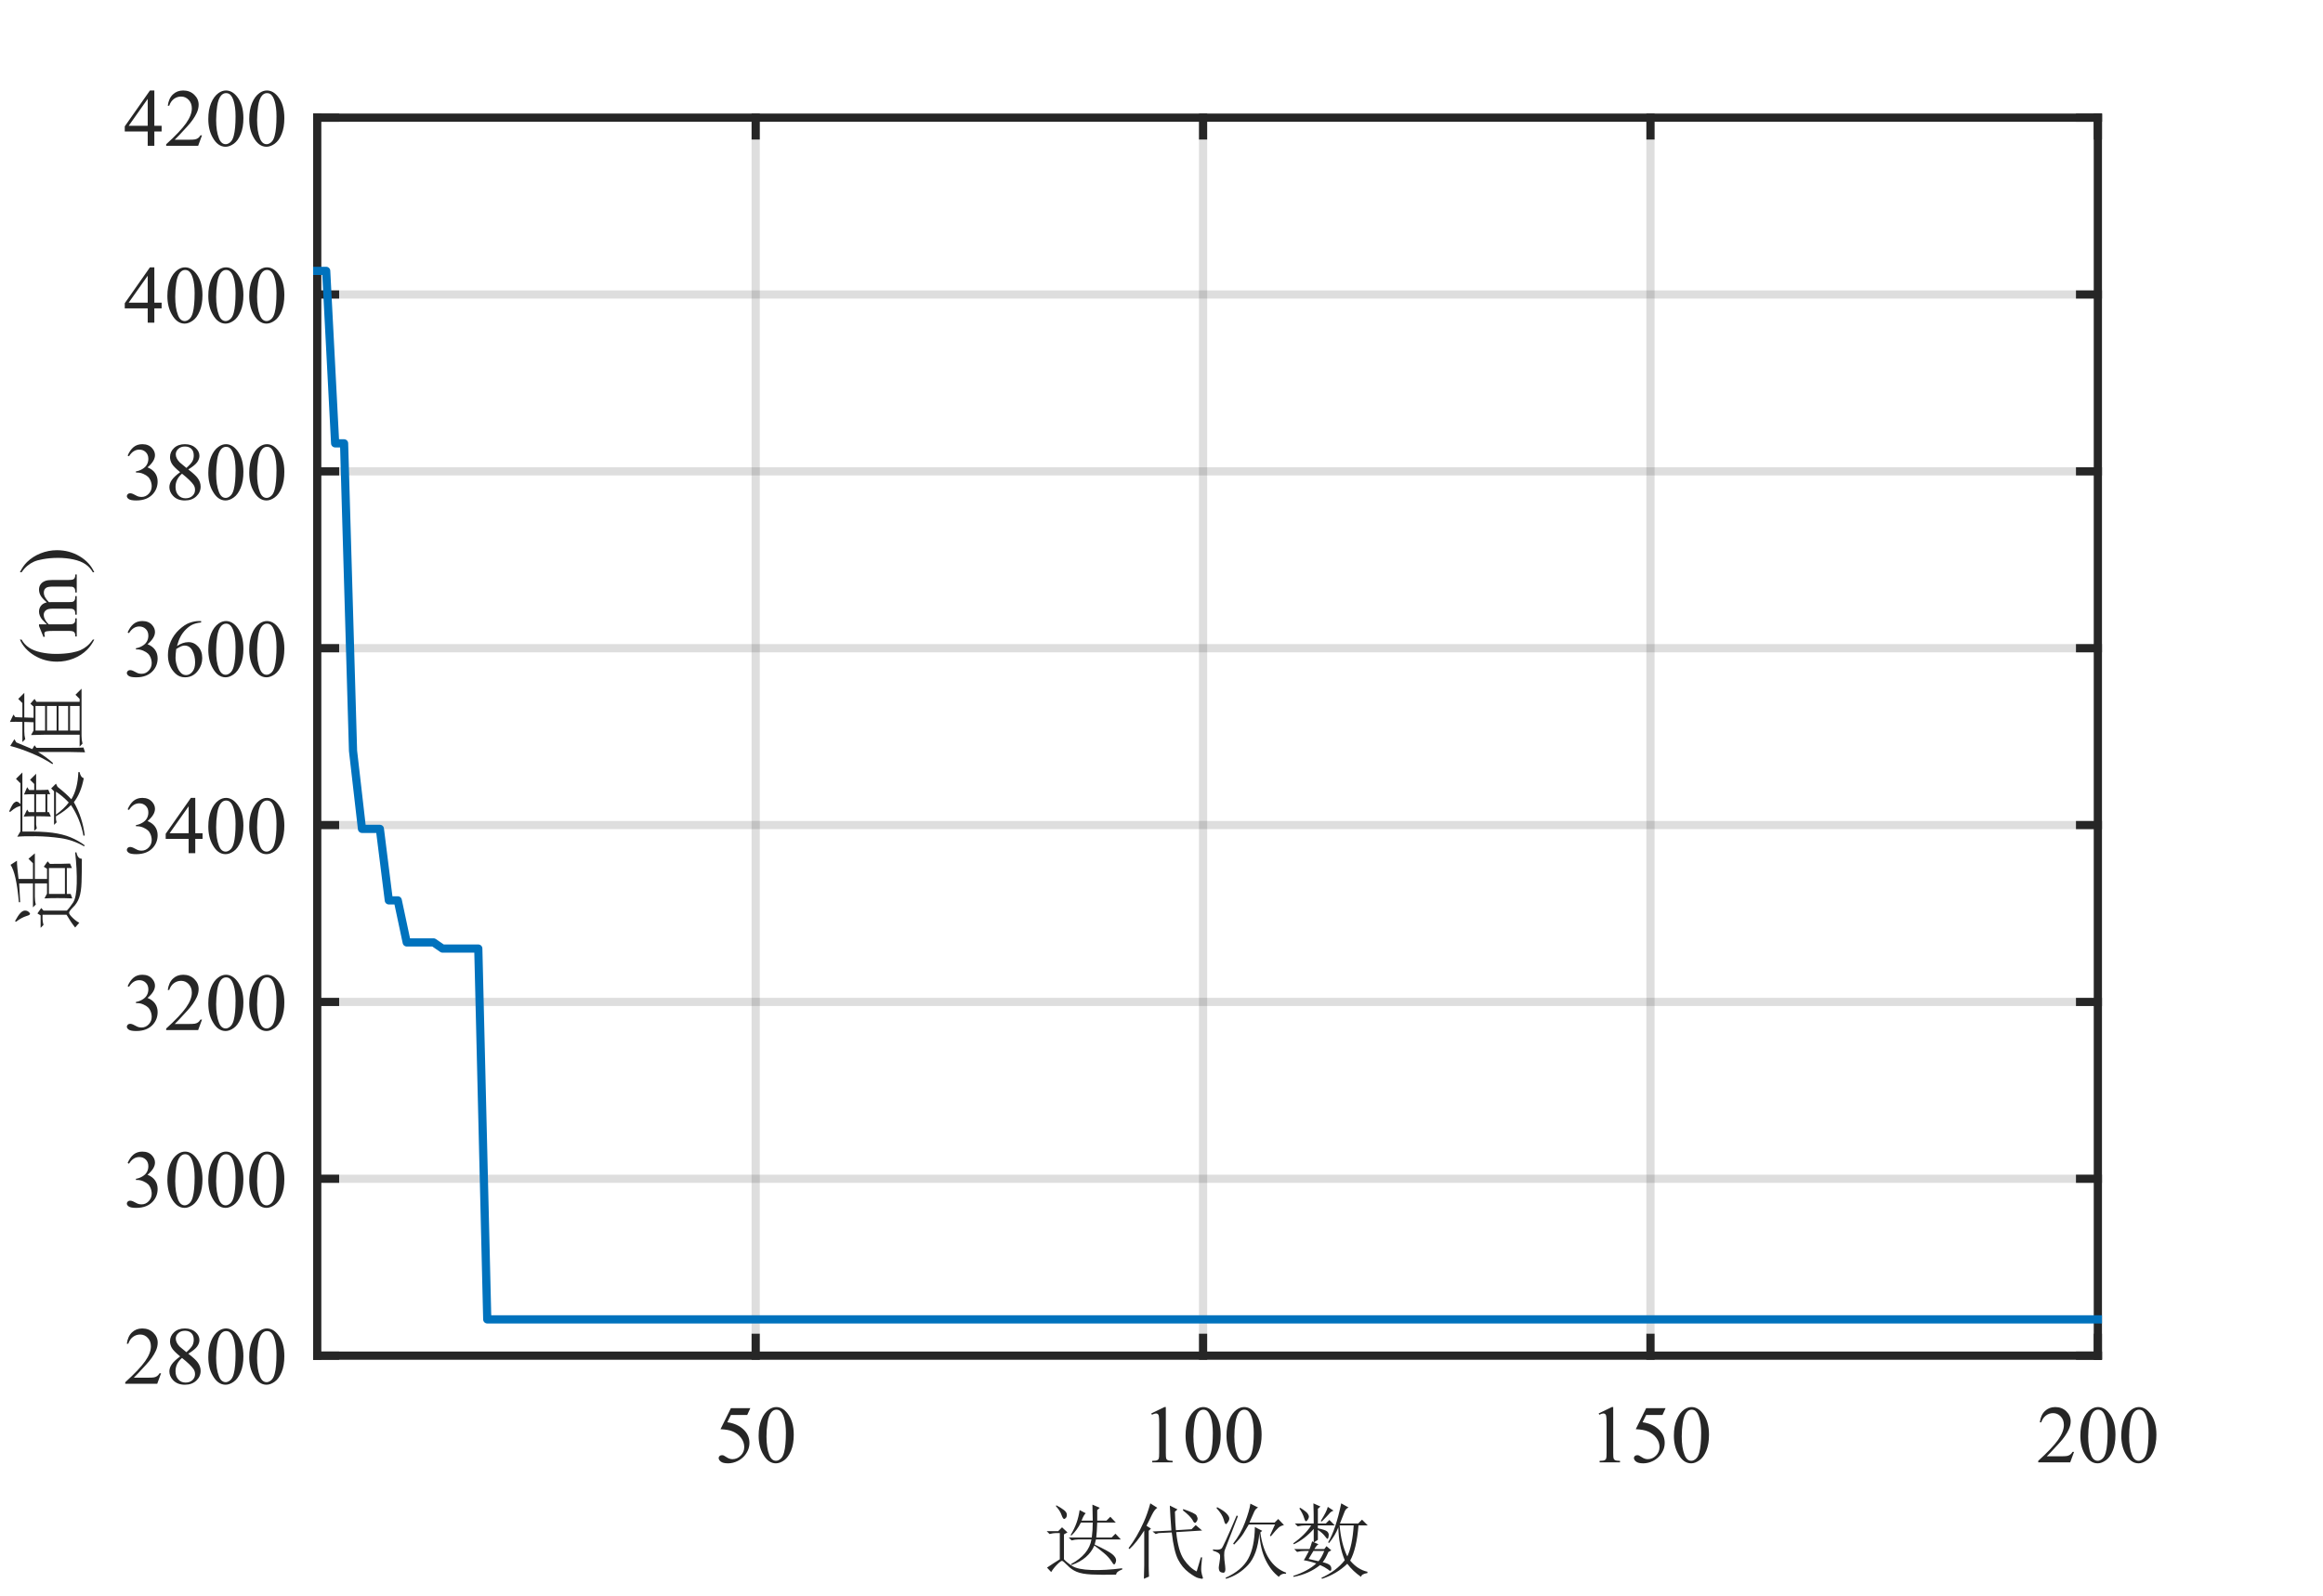 <?xml version="1.0"?>
<!DOCTYPE svg PUBLIC '-//W3C//DTD SVG 1.0//EN'
          'http://www.w3.org/TR/2001/REC-SVG-20010904/DTD/svg10.dtd'>
<svg xmlns:xlink="http://www.w3.org/1999/xlink" style="fill-opacity:1; color-rendering:auto; color-interpolation:auto; text-rendering:auto; stroke:black; stroke-linecap:square; stroke-miterlimit:10; shape-rendering:auto; stroke-opacity:1; fill:black; stroke-dasharray:none; font-weight:normal; stroke-width:1; font-family:'Dialog'; font-style:normal; stroke-linejoin:miter; font-size:12px; stroke-dashoffset:0; image-rendering:auto;" width="454" height="312" xmlns="http://www.w3.org/2000/svg"
><rect width="100%" height="100%" fill="#808080" stroke="none"/><!--Generated by the Batik Graphics2D SVG Generator--><defs id="genericDefs"
  /><g
  ><defs id="defs1"
    ><clipPath clipPathUnits="userSpaceOnUse" id="clipPath1"
      ><path d="M0 0 L454 0 L454 312 L0 312 L0 0 Z"
      /></clipPath
    ></defs
    ><g style="fill:white; stroke:white;"
    ><rect x="0" y="0" width="454" style="clip-path:url(#clipPath1); stroke:none;" height="312"
    /></g
    ><g style="fill:white; text-rendering:optimizeSpeed; color-rendering:optimizeSpeed; image-rendering:optimizeSpeed; shape-rendering:crispEdges; stroke:white; color-interpolation:sRGB;"
    ><rect x="0" width="454" height="312" y="0" style="stroke:none;"
      /><path style="stroke:none;" d="M62 265 L410 265 L410 23 L62 23 Z"
    /></g
    ><g style="stroke-linecap:butt; fill-opacity:0.149; fill:rgb(38,38,38); text-rendering:geometricPrecision; image-rendering:optimizeQuality; color-rendering:optimizeQuality; stroke-linejoin:round; stroke:rgb(38,38,38); color-interpolation:linearRGB; stroke-width:1.6; stroke-opacity:0.149;"
    ><line y2="23" style="fill:none;" x1="147.688" x2="147.688" y1="265"
      /><line y2="23" style="fill:none;" x1="235.126" x2="235.126" y1="265"
      /><line y2="23" style="fill:none;" x1="322.563" x2="322.563" y1="265"
      /><line y2="23" style="fill:none;" x1="410" x2="410" y1="265"
      /><line y2="265" style="fill:none;" x1="410" x2="62" y1="265"
      /><line y2="230.429" style="fill:none;" x1="410" x2="62" y1="230.429"
      /><line y2="195.857" style="fill:none;" x1="410" x2="62" y1="195.857"
      /><line y2="161.286" style="fill:none;" x1="410" x2="62" y1="161.286"
      /><line y2="126.714" style="fill:none;" x1="410" x2="62" y1="126.714"
      /><line y2="92.143" style="fill:none;" x1="410" x2="62" y1="92.143"
      /><line y2="57.571" style="fill:none;" x1="410" x2="62" y1="57.571"
      /><line y2="23" style="fill:none;" x1="410" x2="62" y1="23"
      /><line x1="62" x2="410" y1="265" style="stroke-linecap:square; fill-opacity:1; fill:none; stroke-opacity:1;" y2="265"
      /><line x1="62" x2="410" y1="23" style="stroke-linecap:square; fill-opacity:1; fill:none; stroke-opacity:1;" y2="23"
      /><line x1="147.688" x2="147.688" y1="265" style="stroke-linecap:square; fill-opacity:1; fill:none; stroke-opacity:1;" y2="261.52"
      /><line x1="235.126" x2="235.126" y1="265" style="stroke-linecap:square; fill-opacity:1; fill:none; stroke-opacity:1;" y2="261.52"
      /><line x1="322.563" x2="322.563" y1="265" style="stroke-linecap:square; fill-opacity:1; fill:none; stroke-opacity:1;" y2="261.52"
      /><line x1="410" x2="410" y1="265" style="stroke-linecap:square; fill-opacity:1; fill:none; stroke-opacity:1;" y2="261.52"
      /><line x1="147.688" x2="147.688" y1="23" style="stroke-linecap:square; fill-opacity:1; fill:none; stroke-opacity:1;" y2="26.48"
      /><line x1="235.126" x2="235.126" y1="23" style="stroke-linecap:square; fill-opacity:1; fill:none; stroke-opacity:1;" y2="26.48"
      /><line x1="322.563" x2="322.563" y1="23" style="stroke-linecap:square; fill-opacity:1; fill:none; stroke-opacity:1;" y2="26.48"
      /><line x1="410" x2="410" y1="23" style="stroke-linecap:square; fill-opacity:1; fill:none; stroke-opacity:1;" y2="26.48"
    /></g
    ><g transform="translate(147.688,270.867)" style="font-size:16px; fill:rgb(38,38,38); text-rendering:geometricPrecision; image-rendering:optimizeQuality; color-rendering:optimizeQuality; font-family:'Times New Roman'; stroke:rgb(38,38,38); color-interpolation:linearRGB;"
    ><path style="stroke:none;" d="M-1.047 4.406 L-1.656 5.734 L-4.844 5.734 L-5.547 7.156 Q-3.469 7.453 -2.266 8.688 Q-1.219 9.75 -1.219 11.188 Q-1.219 12.031 -1.562 12.742 Q-1.906 13.453 -2.422 13.953 Q-2.938 14.453 -3.562 14.75 Q-4.469 15.188 -5.406 15.188 Q-6.359 15.188 -6.797 14.859 Q-7.234 14.531 -7.234 14.141 Q-7.234 13.922 -7.055 13.758 Q-6.875 13.594 -6.594 13.594 Q-6.391 13.594 -6.242 13.656 Q-6.094 13.719 -5.719 13.969 Q-5.141 14.375 -4.531 14.375 Q-3.625 14.375 -2.93 13.688 Q-2.234 13 -2.234 12 Q-2.234 11.047 -2.852 10.211 Q-3.469 9.375 -4.562 8.922 Q-5.406 8.578 -6.875 8.516 L-4.844 4.406 L-1.047 4.406 ZM0.578 9.766 Q0.578 7.953 1.125 6.641 Q1.672 5.328 2.578 4.688 Q3.281 4.188 4.031 4.188 Q5.25 4.188 6.219 5.422 Q7.438 6.969 7.438 9.594 Q7.438 11.438 6.906 12.727 Q6.375 14.016 5.547 14.602 Q4.719 15.188 3.953 15.188 Q2.438 15.188 1.438 13.391 Q0.578 11.891 0.578 9.766 ZM2.109 9.953 Q2.109 12.141 2.656 13.531 Q3.094 14.688 3.984 14.688 Q4.406 14.688 4.859 14.312 Q5.312 13.938 5.547 13.047 Q5.906 11.703 5.906 9.25 Q5.906 7.438 5.531 6.234 Q5.25 5.328 4.797 4.953 Q4.484 4.703 4.031 4.703 Q3.5 4.703 3.078 5.172 Q2.516 5.828 2.312 7.219 Q2.109 8.609 2.109 9.953 Z"
    /></g
    ><g transform="translate(235.126,270.867)" style="font-size:16px; fill:rgb(38,38,38); text-rendering:geometricPrecision; image-rendering:optimizeQuality; color-rendering:optimizeQuality; font-family:'Times New Roman'; stroke:rgb(38,38,38); color-interpolation:linearRGB;"
    ><path style="stroke:none;" d="M-10.125 5.438 L-7.547 4.188 L-7.281 4.188 L-7.281 13.125 Q-7.281 14.016 -7.211 14.234 Q-7.141 14.453 -6.906 14.57 Q-6.672 14.688 -5.953 14.703 L-5.953 15 L-9.938 15 L-9.938 14.703 Q-9.188 14.688 -8.969 14.578 Q-8.75 14.469 -8.664 14.273 Q-8.578 14.078 -8.578 13.125 L-8.578 7.406 Q-8.578 6.25 -8.656 5.922 Q-8.703 5.672 -8.852 5.555 Q-9 5.438 -9.203 5.438 Q-9.484 5.438 -10 5.688 L-10.125 5.438 ZM-3.422 9.766 Q-3.422 7.953 -2.875 6.641 Q-2.328 5.328 -1.422 4.688 Q-0.719 4.188 0.031 4.188 Q1.25 4.188 2.219 5.422 Q3.438 6.969 3.438 9.594 Q3.438 11.438 2.906 12.727 Q2.375 14.016 1.547 14.602 Q0.719 15.188 -0.047 15.188 Q-1.562 15.188 -2.562 13.391 Q-3.422 11.891 -3.422 9.766 ZM-1.891 9.953 Q-1.891 12.141 -1.344 13.531 Q-0.906 14.688 -0.016 14.688 Q0.406 14.688 0.859 14.312 Q1.312 13.938 1.547 13.047 Q1.906 11.703 1.906 9.25 Q1.906 7.438 1.531 6.234 Q1.25 5.328 0.797 4.953 Q0.484 4.703 0.031 4.703 Q-0.5 4.703 -0.922 5.172 Q-1.484 5.828 -1.688 7.219 Q-1.891 8.609 -1.891 9.953 ZM4.578 9.766 Q4.578 7.953 5.125 6.641 Q5.672 5.328 6.578 4.688 Q7.281 4.188 8.031 4.188 Q9.25 4.188 10.219 5.422 Q11.438 6.969 11.438 9.594 Q11.438 11.438 10.906 12.727 Q10.375 14.016 9.547 14.602 Q8.719 15.188 7.953 15.188 Q6.438 15.188 5.438 13.391 Q4.578 11.891 4.578 9.766 ZM6.109 9.953 Q6.109 12.141 6.656 13.531 Q7.094 14.688 7.984 14.688 Q8.406 14.688 8.859 14.312 Q9.312 13.938 9.547 13.047 Q9.906 11.703 9.906 9.25 Q9.906 7.438 9.531 6.234 Q9.25 5.328 8.797 4.953 Q8.484 4.703 8.031 4.703 Q7.5 4.703 7.078 5.172 Q6.516 5.828 6.312 7.219 Q6.109 8.609 6.109 9.953 Z"
    /></g
    ><g transform="translate(322.563,270.867)" style="font-size:16px; fill:rgb(38,38,38); text-rendering:geometricPrecision; image-rendering:optimizeQuality; color-rendering:optimizeQuality; font-family:'Times New Roman'; stroke:rgb(38,38,38); color-interpolation:linearRGB;"
    ><path style="stroke:none;" d="M-10.125 5.438 L-7.547 4.188 L-7.281 4.188 L-7.281 13.125 Q-7.281 14.016 -7.211 14.234 Q-7.141 14.453 -6.906 14.57 Q-6.672 14.688 -5.953 14.703 L-5.953 15 L-9.938 15 L-9.938 14.703 Q-9.188 14.688 -8.969 14.578 Q-8.75 14.469 -8.664 14.273 Q-8.578 14.078 -8.578 13.125 L-8.578 7.406 Q-8.578 6.25 -8.656 5.922 Q-8.703 5.672 -8.852 5.555 Q-9 5.438 -9.203 5.438 Q-9.484 5.438 -10 5.688 L-10.125 5.438 ZM2.953 4.406 L2.344 5.734 L-0.844 5.734 L-1.547 7.156 Q0.531 7.453 1.734 8.688 Q2.781 9.75 2.781 11.188 Q2.781 12.031 2.438 12.742 Q2.094 13.453 1.578 13.953 Q1.062 14.453 0.438 14.75 Q-0.469 15.188 -1.406 15.188 Q-2.359 15.188 -2.797 14.859 Q-3.234 14.531 -3.234 14.141 Q-3.234 13.922 -3.055 13.758 Q-2.875 13.594 -2.594 13.594 Q-2.391 13.594 -2.242 13.656 Q-2.094 13.719 -1.719 13.969 Q-1.141 14.375 -0.531 14.375 Q0.375 14.375 1.07 13.688 Q1.766 13 1.766 12 Q1.766 11.047 1.148 10.211 Q0.531 9.375 -0.562 8.922 Q-1.406 8.578 -2.875 8.516 L-0.844 4.406 L2.953 4.406 ZM4.578 9.766 Q4.578 7.953 5.125 6.641 Q5.672 5.328 6.578 4.688 Q7.281 4.188 8.031 4.188 Q9.25 4.188 10.219 5.422 Q11.438 6.969 11.438 9.594 Q11.438 11.438 10.906 12.727 Q10.375 14.016 9.547 14.602 Q8.719 15.188 7.953 15.188 Q6.438 15.188 5.438 13.391 Q4.578 11.891 4.578 9.766 ZM6.109 9.953 Q6.109 12.141 6.656 13.531 Q7.094 14.688 7.984 14.688 Q8.406 14.688 8.859 14.312 Q9.312 13.938 9.547 13.047 Q9.906 11.703 9.906 9.25 Q9.906 7.438 9.531 6.234 Q9.25 5.328 8.797 4.953 Q8.484 4.703 8.031 4.703 Q7.5 4.703 7.078 5.172 Q6.516 5.828 6.312 7.219 Q6.109 8.609 6.109 9.953 Z"
    /></g
    ><g transform="translate(410,270.867)" style="font-size:16px; fill:rgb(38,38,38); text-rendering:geometricPrecision; image-rendering:optimizeQuality; color-rendering:optimizeQuality; font-family:'Times New Roman'; stroke:rgb(38,38,38); color-interpolation:linearRGB;"
    ><path style="stroke:none;" d="M-4.656 12.953 L-5.406 15 L-11.656 15 L-11.656 14.703 Q-8.891 12.188 -7.766 10.594 Q-6.641 9 -6.641 7.688 Q-6.641 6.672 -7.258 6.023 Q-7.875 5.375 -8.734 5.375 Q-9.516 5.375 -10.141 5.836 Q-10.766 6.297 -11.062 7.172 L-11.344 7.172 Q-11.156 5.734 -10.344 4.961 Q-9.531 4.188 -8.328 4.188 Q-7.031 4.188 -6.172 5.016 Q-5.312 5.844 -5.312 6.969 Q-5.312 7.766 -5.688 8.578 Q-6.266 9.844 -7.562 11.25 Q-9.5 13.375 -9.984 13.812 L-7.219 13.812 Q-6.375 13.812 -6.039 13.75 Q-5.703 13.688 -5.43 13.5 Q-5.156 13.312 -4.953 12.953 L-4.656 12.953 ZM-3.422 9.766 Q-3.422 7.953 -2.875 6.641 Q-2.328 5.328 -1.422 4.688 Q-0.719 4.188 0.031 4.188 Q1.25 4.188 2.219 5.422 Q3.438 6.969 3.438 9.594 Q3.438 11.438 2.906 12.727 Q2.375 14.016 1.547 14.602 Q0.719 15.188 -0.047 15.188 Q-1.562 15.188 -2.562 13.391 Q-3.422 11.891 -3.422 9.766 ZM-1.891 9.953 Q-1.891 12.141 -1.344 13.531 Q-0.906 14.688 -0.016 14.688 Q0.406 14.688 0.859 14.312 Q1.312 13.938 1.547 13.047 Q1.906 11.703 1.906 9.25 Q1.906 7.438 1.531 6.234 Q1.25 5.328 0.797 4.953 Q0.484 4.703 0.031 4.703 Q-0.5 4.703 -0.922 5.172 Q-1.484 5.828 -1.688 7.219 Q-1.891 8.609 -1.891 9.953 ZM4.578 9.766 Q4.578 7.953 5.125 6.641 Q5.672 5.328 6.578 4.688 Q7.281 4.188 8.031 4.188 Q9.25 4.188 10.219 5.422 Q11.438 6.969 11.438 9.594 Q11.438 11.438 10.906 12.727 Q10.375 14.016 9.547 14.602 Q8.719 15.188 7.953 15.188 Q6.438 15.188 5.438 13.391 Q4.578 11.891 4.578 9.766 ZM6.109 9.953 Q6.109 12.141 6.656 13.531 Q7.094 14.688 7.984 14.688 Q8.406 14.688 8.859 14.312 Q9.312 13.938 9.547 13.047 Q9.906 11.703 9.906 9.25 Q9.906 7.438 9.531 6.234 Q9.25 5.328 8.797 4.953 Q8.484 4.703 8.031 4.703 Q7.5 4.703 7.078 5.172 Q6.516 5.828 6.312 7.219 Q6.109 8.609 6.109 9.953 Z"
    /></g
    ><g transform="translate(204,307)" style="font-size:16px; fill:rgb(38,38,38); text-rendering:geometricPrecision; image-rendering:optimizeQuality; color-rendering:optimizeQuality; font-family:'宋体'; stroke:rgb(38,38,38); color-interpolation:linearRGB;"
    ><path style="stroke:none;" d="M10.188 -6.062 L9.938 -5.062 Q12.625 -3.812 13.375 -3.188 Q14.125 -2.562 14.125 -2 Q14.125 -1.75 14 -1.469 Q13.875 -1.188 13.75 -1.188 Q13.562 -1.188 13.25 -1.75 Q12.688 -2.625 11.75 -3.406 Q10.812 -4.188 9.875 -4.875 Q8.75 -2.25 5.438 -1.062 L5.312 -1.25 Q8.812 -3.125 9.312 -6.062 L6.688 -6.062 Q6.125 -6.062 5.438 -5.875 L4.875 -6.438 L9.375 -6.438 Q9.562 -7.875 9.562 -9.375 L7.25 -9.375 Q6.5 -7.875 5.375 -6.812 L5.25 -6.938 Q6 -8.188 6.406 -9.344 Q6.812 -10.5 7 -11.812 L8.188 -11.188 Q7.812 -10.875 7.375 -9.75 L9.562 -9.75 Q9.562 -11 9.5 -12.875 L10.938 -12.25 L10.438 -11.812 L10.438 -9.75 L12.25 -9.75 L13 -10.5 L14.062 -9.375 L10.438 -9.375 Q10.375 -7.562 10.25 -6.438 L13.25 -6.438 L14 -7.188 L15.062 -6.062 L10.188 -6.062 ZM3.938 -2.188 Q4.5 -1.562 5.562 -0.875 Q6.625 -0.188 9.312 -0.094 Q12 0 15.312 -0.438 L15.312 -0.188 Q14.188 0.188 14.125 0.812 Q11.188 0.875 9.312 0.781 Q7.438 0.688 6.406 0.25 Q5.375 -0.188 4.625 -1 Q3.812 -1.812 3.594 -1.875 Q3.375 -1.938 2.625 -1.188 Q1.875 -0.438 1.438 0.312 L0.625 -0.562 Q1.812 -1.375 3.125 -2.188 L3.125 -7.312 L2.312 -7.312 Q1.812 -7.312 1.125 -7.125 L0.562 -7.688 L2.812 -7.688 L3.562 -8.438 L4.625 -7.438 L3.938 -7.062 L3.938 -2.188 ZM2.375 -12.562 L2.438 -12.75 Q3.375 -12.25 3.938 -11.812 Q4.5 -11.375 4.5 -10.906 Q4.5 -10.438 4.281 -10.25 Q4.062 -10.062 4 -10.062 Q3.75 -10.062 3.5 -10.75 Q3.188 -11.688 2.375 -12.562 ZM29.875 0.188 L30.688 -2.562 L30.938 -2.562 Q30.688 -0.438 30.781 0.188 Q30.875 0.812 31.062 1.312 Q31.188 1.625 30.875 1.625 Q30.75 1.625 30.156 1.469 Q29.562 1.312 28.312 0.375 Q27.062 -0.562 26.25 -2.125 Q25.438 -3.688 25 -7.438 L22.438 -7.312 L21.875 -7.125 L21.25 -7.625 L24.938 -7.812 Q24.812 -9.375 24.75 -10.438 Q24.688 -11.5 24.625 -12.688 L26.125 -11.938 L25.625 -11.5 Q25.688 -9.062 25.812 -7.875 L28.875 -8.062 L29.688 -8.875 L30.938 -7.812 L25.875 -7.5 Q26.25 -3.812 27.375 -2.156 Q28.5 -0.5 29.875 0.188 ZM27.188 -11.75 L27.25 -12 Q29.625 -11.188 29.844 -10.75 Q30.062 -10.312 30.062 -10.125 Q30.062 -9.875 29.875 -9.594 Q29.688 -9.312 29.562 -9.312 Q29.312 -9.312 29.062 -9.875 Q28.562 -10.688 27.188 -11.75 ZM20.5 -7.75 L20.5 -1 Q20.5 0 20.562 1.188 L19.562 1.625 Q19.625 0.062 19.625 -0.938 L19.625 -7.812 Q18.125 -5.438 16.75 -4.188 L16.562 -4.375 Q17.375 -5.438 18.094 -6.656 Q18.812 -7.875 19.531 -9.469 Q20.25 -11.062 20.812 -13.125 L22.188 -12.25 Q21.688 -12 21.125 -10.875 Q20.562 -9.688 20.062 -8.75 L20.938 -8.188 L20.5 -7.75 ZM44.188 -6.812 L45.188 -9 L40.062 -9 Q39.562 -8.125 39 -7.219 Q38.438 -6.312 37.188 -5.062 L37 -5.25 Q38.438 -7.062 39.312 -9.375 Q40.188 -11.688 40.375 -13.062 L41.875 -12.312 Q41.375 -12.062 41.125 -11.5 Q40.875 -10.938 40.188 -9.375 L45.125 -9.375 L45.812 -10.062 L46.938 -8.875 Q46.312 -8.75 45.875 -8.375 Q45.438 -8 44.375 -6.688 L44.188 -6.812 ZM42.125 -7.25 Q41.75 -3.062 39.938 -1.094 Q38.125 0.875 35.625 1.625 L35.5 1.438 Q38.688 0 39.938 -2.281 Q41.188 -4.562 41.25 -8.5 L42.688 -7.75 L42.312 -7.438 Q42.75 -4.25 44.031 -2.281 Q45.312 -0.312 47.375 0.438 L47.312 0.625 Q46.375 0.562 45.938 1.25 Q44.375 0.062 43.344 -2.062 Q42.312 -4.188 42.125 -7.25 ZM33.875 -12.375 Q35.188 -11.688 35.719 -11.125 Q36.25 -10.562 36.25 -10.188 Q36.25 -9.812 35.969 -9.438 Q35.688 -9.062 35.625 -9.062 Q35.375 -9.062 35.188 -9.875 Q34.875 -11 33.75 -12.188 L33.875 -12.375 ZM33.062 -4.125 Q33.5 -4.062 33.875 -4.062 Q34.438 -4.062 34.75 -4.312 Q35.062 -4.562 37.688 -10.75 L37.938 -10.625 Q35.5 -4.25 35.375 -4 Q35.25 -3.75 35.25 -2.969 Q35.25 -2.188 35.438 -0.875 Q35.625 0.5 35.031 0.438 Q34.438 0.375 34.312 0.062 Q34.188 -0.25 34.188 -0.5 Q34.188 -0.75 34.312 -1.438 Q34.5 -2.438 34.438 -2.969 Q34.375 -3.5 33.062 -3.875 L33.062 -4.125 ZM52.688 -3.812 Q52.188 -3 51.75 -2.25 Q52.562 -2.062 53.688 -1.812 Q54.25 -2.438 54.812 -3.812 L52.688 -3.812 ZM50.125 -12.25 Q51.312 -11.5 51.562 -11.125 Q51.812 -10.75 51.812 -10.562 Q51.812 -10.25 51.594 -9.938 Q51.375 -9.625 51.25 -9.625 Q51.062 -9.625 50.875 -10.25 Q50.625 -11.125 49.938 -12.125 L50.125 -12.25 ZM55.5 -12.438 L56.625 -11.688 Q56.125 -11.562 55.75 -11.062 Q55.312 -10.562 54.312 -9.562 L54.125 -9.688 Q55.312 -11.562 55.5 -12.438 ZM52.688 -13.125 L54.062 -12.5 L53.562 -12.062 L53.562 -9.188 L55.125 -9.188 L55.812 -9.875 L56.875 -8.812 L53.562 -8.812 L53.562 -8.25 Q55 -7.938 55.344 -7.656 Q55.688 -7.375 55.688 -6.938 Q55.688 -6.75 55.625 -6.469 Q55.562 -6.188 55.438 -6.188 Q55.312 -6.188 55 -6.625 Q54.5 -7.312 53.562 -7.938 L53.562 -6 L52.812 -5.5 L53.688 -5.125 Q53.375 -5 52.875 -4.188 L54.812 -4.188 L55.25 -4.75 L56.188 -3.938 L55.625 -3.625 Q55 -2.188 54.5 -1.625 Q55.5 -1.375 55.844 -1.094 Q56.188 -0.812 56.188 -0.375 Q56.188 0.062 56 0.062 Q55.812 0.062 55.562 -0.188 Q54.875 -0.688 54 -1.062 Q51.812 0.688 48.812 1.25 L48.75 1.062 Q51.625 0.125 53.25 -1.375 Q52 -1.812 50.812 -2 Q51.062 -2.375 51.812 -3.812 L51 -3.812 Q50.188 -3.812 49.5 -3.625 L48.938 -4.188 L51.938 -4.188 Q52.188 -4.812 52.438 -5.688 L52.75 -5.562 L52.75 -8.125 Q51.062 -6.188 48.875 -5.125 L48.75 -5.312 Q51.062 -6.938 52.25 -8.812 L51.125 -8.812 Q50.312 -8.812 49.625 -8.625 L49.062 -9.188 L52.75 -9.188 Q52.75 -11.438 52.688 -13.125 ZM57.812 -8.812 Q58.125 -5.188 59.312 -2.75 Q60.312 -4.875 60.562 -8.812 L57.812 -8.812 ZM58.125 -13.125 L59.562 -12.312 Q59.062 -12.125 58.812 -11.562 Q58.562 -11 57.875 -9.188 L61.438 -9.188 L62.188 -9.938 L63.312 -8.812 L61.5 -8.812 Q61.125 -4.188 59.875 -1.938 Q61.312 -0.188 63.25 0.25 L63.25 0.5 Q62.062 0.688 62 1.25 Q60.375 0.125 59.312 -1.312 Q57.25 0.688 54.375 1.625 L54.25 1.438 Q57.125 0.125 58.812 -2 Q57.625 -4.938 57.562 -8.438 Q56.938 -6.812 55.75 -5.375 L55.562 -5.5 Q57.062 -8 58.125 -13.125 Z"
    /></g
    ><g style="fill:rgb(38,38,38); text-rendering:geometricPrecision; image-rendering:optimizeQuality; color-rendering:optimizeQuality; stroke-linejoin:round; stroke:rgb(38,38,38); color-interpolation:linearRGB; stroke-width:1.6;"
    ><line y2="23" style="fill:none;" x1="62" x2="62" y1="265"
      /><line y2="23" style="fill:none;" x1="410" x2="410" y1="265"
      /><line y2="265" style="fill:none;" x1="62" x2="65.48" y1="265"
      /><line y2="230.429" style="fill:none;" x1="62" x2="65.48" y1="230.429"
      /><line y2="195.857" style="fill:none;" x1="62" x2="65.48" y1="195.857"
      /><line y2="161.286" style="fill:none;" x1="62" x2="65.48" y1="161.286"
      /><line y2="126.714" style="fill:none;" x1="62" x2="65.48" y1="126.714"
      /><line y2="92.143" style="fill:none;" x1="62" x2="65.48" y1="92.143"
      /><line y2="57.571" style="fill:none;" x1="62" x2="65.48" y1="57.571"
      /><line y2="23" style="fill:none;" x1="62" x2="65.48" y1="23"
      /><line y2="265" style="fill:none;" x1="410" x2="406.52" y1="265"
      /><line y2="230.429" style="fill:none;" x1="410" x2="406.52" y1="230.429"
      /><line y2="195.857" style="fill:none;" x1="410" x2="406.52" y1="195.857"
      /><line y2="161.286" style="fill:none;" x1="410" x2="406.52" y1="161.286"
      /><line y2="126.714" style="fill:none;" x1="410" x2="406.52" y1="126.714"
      /><line y2="92.143" style="fill:none;" x1="410" x2="406.52" y1="92.143"
      /><line y2="57.571" style="fill:none;" x1="410" x2="406.52" y1="57.571"
      /><line y2="23" style="fill:none;" x1="410" x2="406.52" y1="23"
    /></g
    ><g transform="translate(56.133,265)" style="font-size:16px; fill:rgb(38,38,38); text-rendering:geometricPrecision; image-rendering:optimizeQuality; color-rendering:optimizeQuality; font-family:'Times New Roman'; stroke:rgb(38,38,38); color-interpolation:linearRGB;"
    ><path style="stroke:none;" d="M-24.656 3.453 L-25.406 5.5 L-31.656 5.5 L-31.656 5.203 Q-28.891 2.688 -27.766 1.094 Q-26.641 -0.5 -26.641 -1.812 Q-26.641 -2.828 -27.258 -3.477 Q-27.875 -4.125 -28.734 -4.125 Q-29.516 -4.125 -30.141 -3.664 Q-30.766 -3.203 -31.062 -2.328 L-31.344 -2.328 Q-31.156 -3.766 -30.344 -4.539 Q-29.531 -5.312 -28.328 -5.312 Q-27.031 -5.312 -26.172 -4.484 Q-25.312 -3.656 -25.312 -2.531 Q-25.312 -1.734 -25.688 -0.922 Q-26.266 0.344 -27.562 1.75 Q-29.5 3.875 -29.984 4.312 L-27.219 4.312 Q-26.375 4.312 -26.039 4.25 Q-25.703 4.188 -25.43 4 Q-25.156 3.812 -24.953 3.453 L-24.656 3.453 ZM-20.922 0.156 Q-22.188 -0.875 -22.547 -1.5 Q-22.906 -2.125 -22.906 -2.797 Q-22.906 -3.828 -22.109 -4.57 Q-21.312 -5.312 -20 -5.312 Q-18.719 -5.312 -17.938 -4.617 Q-17.156 -3.922 -17.156 -3.031 Q-17.156 -2.438 -17.578 -1.82 Q-18 -1.203 -19.328 -0.375 Q-17.953 0.688 -17.516 1.297 Q-16.922 2.094 -16.922 2.984 Q-16.922 4.094 -17.773 4.891 Q-18.625 5.688 -20 5.688 Q-21.516 5.688 -22.359 4.734 Q-23.031 3.984 -23.031 3.078 Q-23.031 2.375 -22.555 1.688 Q-22.078 1 -20.922 0.156 ZM-19.703 -0.672 Q-18.766 -1.516 -18.516 -2.008 Q-18.266 -2.5 -18.266 -3.109 Q-18.266 -3.938 -18.727 -4.398 Q-19.188 -4.859 -19.984 -4.859 Q-20.781 -4.859 -21.281 -4.398 Q-21.781 -3.938 -21.781 -3.328 Q-21.781 -2.922 -21.57 -2.516 Q-21.359 -2.109 -20.984 -1.734 L-19.703 -0.672 ZM-20.562 0.453 Q-21.203 1 -21.516 1.648 Q-21.828 2.297 -21.828 3.047 Q-21.828 4.047 -21.281 4.656 Q-20.734 5.266 -19.875 5.266 Q-19.031 5.266 -18.523 4.789 Q-18.016 4.312 -18.016 3.625 Q-18.016 3.062 -18.312 2.625 Q-18.875 1.797 -20.562 0.453 ZM-15.422 0.266 Q-15.422 -1.547 -14.875 -2.859 Q-14.328 -4.172 -13.422 -4.812 Q-12.719 -5.312 -11.969 -5.312 Q-10.75 -5.312 -9.781 -4.078 Q-8.562 -2.531 -8.562 0.094 Q-8.562 1.938 -9.094 3.227 Q-9.625 4.516 -10.453 5.102 Q-11.281 5.688 -12.047 5.688 Q-13.562 5.688 -14.562 3.891 Q-15.422 2.391 -15.422 0.266 ZM-13.891 0.453 Q-13.891 2.641 -13.344 4.031 Q-12.906 5.188 -12.016 5.188 Q-11.594 5.188 -11.141 4.812 Q-10.688 4.438 -10.453 3.547 Q-10.094 2.203 -10.094 -0.25 Q-10.094 -2.062 -10.469 -3.266 Q-10.75 -4.172 -11.203 -4.547 Q-11.516 -4.797 -11.969 -4.797 Q-12.5 -4.797 -12.922 -4.328 Q-13.484 -3.672 -13.688 -2.281 Q-13.891 -0.891 -13.891 0.453 ZM-7.422 0.266 Q-7.422 -1.547 -6.875 -2.859 Q-6.328 -4.172 -5.422 -4.812 Q-4.719 -5.312 -3.969 -5.312 Q-2.75 -5.312 -1.781 -4.078 Q-0.562 -2.531 -0.562 0.094 Q-0.562 1.938 -1.094 3.227 Q-1.625 4.516 -2.453 5.102 Q-3.281 5.688 -4.047 5.688 Q-5.562 5.688 -6.562 3.891 Q-7.422 2.391 -7.422 0.266 ZM-5.891 0.453 Q-5.891 2.641 -5.344 4.031 Q-4.906 5.188 -4.016 5.188 Q-3.594 5.188 -3.141 4.812 Q-2.688 4.438 -2.453 3.547 Q-2.094 2.203 -2.094 -0.25 Q-2.094 -2.062 -2.469 -3.266 Q-2.75 -4.172 -3.203 -4.547 Q-3.516 -4.797 -3.969 -4.797 Q-4.5 -4.797 -4.922 -4.328 Q-5.484 -3.672 -5.688 -2.281 Q-5.891 -0.891 -5.891 0.453 Z"
    /></g
    ><g transform="translate(56.133,230.429)" style="font-size:16px; fill:rgb(38,38,38); text-rendering:geometricPrecision; image-rendering:optimizeQuality; color-rendering:optimizeQuality; font-family:'Times New Roman'; stroke:rgb(38,38,38); color-interpolation:linearRGB;"
    ><path style="stroke:none;" d="M-31.188 -3.078 Q-30.734 -4.156 -30.039 -4.734 Q-29.344 -5.312 -28.312 -5.312 Q-27.047 -5.312 -26.359 -4.484 Q-25.844 -3.875 -25.844 -3.172 Q-25.844 -2.016 -27.297 -0.781 Q-26.328 -0.391 -25.828 0.32 Q-25.328 1.031 -25.328 1.984 Q-25.328 3.359 -26.203 4.375 Q-27.344 5.688 -29.5 5.688 Q-30.578 5.688 -30.961 5.422 Q-31.344 5.156 -31.344 4.844 Q-31.344 4.625 -31.164 4.453 Q-30.984 4.281 -30.719 4.281 Q-30.531 4.281 -30.328 4.344 Q-30.188 4.375 -29.719 4.625 Q-29.25 4.875 -29.078 4.922 Q-28.781 5 -28.453 5 Q-27.656 5 -27.07 4.383 Q-26.484 3.766 -26.484 2.922 Q-26.484 2.312 -26.75 1.719 Q-26.953 1.281 -27.203 1.062 Q-27.531 0.75 -28.117 0.492 Q-28.703 0.234 -29.312 0.234 L-29.562 0.234 L-29.562 0 Q-28.953 -0.078 -28.328 -0.445 Q-27.703 -0.812 -27.422 -1.328 Q-27.141 -1.844 -27.141 -2.453 Q-27.141 -3.266 -27.648 -3.758 Q-28.156 -4.25 -28.906 -4.25 Q-30.109 -4.25 -30.922 -2.953 L-31.188 -3.078 ZM-23.422 0.266 Q-23.422 -1.547 -22.875 -2.859 Q-22.328 -4.172 -21.422 -4.812 Q-20.719 -5.312 -19.969 -5.312 Q-18.75 -5.312 -17.781 -4.078 Q-16.562 -2.531 -16.562 0.094 Q-16.562 1.938 -17.094 3.227 Q-17.625 4.516 -18.453 5.102 Q-19.281 5.688 -20.047 5.688 Q-21.562 5.688 -22.562 3.891 Q-23.422 2.391 -23.422 0.266 ZM-21.891 0.453 Q-21.891 2.641 -21.344 4.031 Q-20.906 5.188 -20.016 5.188 Q-19.594 5.188 -19.141 4.812 Q-18.688 4.438 -18.453 3.547 Q-18.094 2.203 -18.094 -0.25 Q-18.094 -2.062 -18.469 -3.266 Q-18.75 -4.172 -19.203 -4.547 Q-19.516 -4.797 -19.969 -4.797 Q-20.5 -4.797 -20.922 -4.328 Q-21.484 -3.672 -21.688 -2.281 Q-21.891 -0.891 -21.891 0.453 ZM-15.422 0.266 Q-15.422 -1.547 -14.875 -2.859 Q-14.328 -4.172 -13.422 -4.812 Q-12.719 -5.312 -11.969 -5.312 Q-10.75 -5.312 -9.781 -4.078 Q-8.562 -2.531 -8.562 0.094 Q-8.562 1.938 -9.094 3.227 Q-9.625 4.516 -10.453 5.102 Q-11.281 5.688 -12.047 5.688 Q-13.562 5.688 -14.562 3.891 Q-15.422 2.391 -15.422 0.266 ZM-13.891 0.453 Q-13.891 2.641 -13.344 4.031 Q-12.906 5.188 -12.016 5.188 Q-11.594 5.188 -11.141 4.812 Q-10.688 4.438 -10.453 3.547 Q-10.094 2.203 -10.094 -0.25 Q-10.094 -2.062 -10.469 -3.266 Q-10.75 -4.172 -11.203 -4.547 Q-11.516 -4.797 -11.969 -4.797 Q-12.5 -4.797 -12.922 -4.328 Q-13.484 -3.672 -13.688 -2.281 Q-13.891 -0.891 -13.891 0.453 ZM-7.422 0.266 Q-7.422 -1.547 -6.875 -2.859 Q-6.328 -4.172 -5.422 -4.812 Q-4.719 -5.312 -3.969 -5.312 Q-2.75 -5.312 -1.781 -4.078 Q-0.562 -2.531 -0.562 0.094 Q-0.562 1.938 -1.094 3.227 Q-1.625 4.516 -2.453 5.102 Q-3.281 5.688 -4.047 5.688 Q-5.562 5.688 -6.562 3.891 Q-7.422 2.391 -7.422 0.266 ZM-5.891 0.453 Q-5.891 2.641 -5.344 4.031 Q-4.906 5.188 -4.016 5.188 Q-3.594 5.188 -3.141 4.812 Q-2.688 4.438 -2.453 3.547 Q-2.094 2.203 -2.094 -0.25 Q-2.094 -2.062 -2.469 -3.266 Q-2.75 -4.172 -3.203 -4.547 Q-3.516 -4.797 -3.969 -4.797 Q-4.5 -4.797 -4.922 -4.328 Q-5.484 -3.672 -5.688 -2.281 Q-5.891 -0.891 -5.891 0.453 Z"
    /></g
    ><g transform="translate(56.133,195.857)" style="font-size:16px; fill:rgb(38,38,38); text-rendering:geometricPrecision; image-rendering:optimizeQuality; color-rendering:optimizeQuality; font-family:'Times New Roman'; stroke:rgb(38,38,38); color-interpolation:linearRGB;"
    ><path style="stroke:none;" d="M-31.188 -3.078 Q-30.734 -4.156 -30.039 -4.734 Q-29.344 -5.312 -28.312 -5.312 Q-27.047 -5.312 -26.359 -4.484 Q-25.844 -3.875 -25.844 -3.172 Q-25.844 -2.016 -27.297 -0.781 Q-26.328 -0.391 -25.828 0.32 Q-25.328 1.031 -25.328 1.984 Q-25.328 3.359 -26.203 4.375 Q-27.344 5.688 -29.5 5.688 Q-30.578 5.688 -30.961 5.422 Q-31.344 5.156 -31.344 4.844 Q-31.344 4.625 -31.164 4.453 Q-30.984 4.281 -30.719 4.281 Q-30.531 4.281 -30.328 4.344 Q-30.188 4.375 -29.719 4.625 Q-29.25 4.875 -29.078 4.922 Q-28.781 5 -28.453 5 Q-27.656 5 -27.07 4.383 Q-26.484 3.766 -26.484 2.922 Q-26.484 2.312 -26.75 1.719 Q-26.953 1.281 -27.203 1.062 Q-27.531 0.75 -28.117 0.492 Q-28.703 0.234 -29.312 0.234 L-29.562 0.234 L-29.562 0 Q-28.953 -0.078 -28.328 -0.445 Q-27.703 -0.812 -27.422 -1.328 Q-27.141 -1.844 -27.141 -2.453 Q-27.141 -3.266 -27.648 -3.758 Q-28.156 -4.25 -28.906 -4.25 Q-30.109 -4.25 -30.922 -2.953 L-31.188 -3.078 ZM-16.656 3.453 L-17.406 5.5 L-23.656 5.5 L-23.656 5.203 Q-20.891 2.688 -19.766 1.094 Q-18.641 -0.5 -18.641 -1.812 Q-18.641 -2.828 -19.258 -3.477 Q-19.875 -4.125 -20.734 -4.125 Q-21.516 -4.125 -22.141 -3.664 Q-22.766 -3.203 -23.062 -2.328 L-23.344 -2.328 Q-23.156 -3.766 -22.344 -4.539 Q-21.531 -5.312 -20.328 -5.312 Q-19.031 -5.312 -18.172 -4.484 Q-17.312 -3.656 -17.312 -2.531 Q-17.312 -1.734 -17.688 -0.922 Q-18.266 0.344 -19.562 1.75 Q-21.5 3.875 -21.984 4.312 L-19.219 4.312 Q-18.375 4.312 -18.039 4.25 Q-17.703 4.188 -17.43 4 Q-17.156 3.812 -16.953 3.453 L-16.656 3.453 ZM-15.422 0.266 Q-15.422 -1.547 -14.875 -2.859 Q-14.328 -4.172 -13.422 -4.812 Q-12.719 -5.312 -11.969 -5.312 Q-10.75 -5.312 -9.781 -4.078 Q-8.562 -2.531 -8.562 0.094 Q-8.562 1.938 -9.094 3.227 Q-9.625 4.516 -10.453 5.102 Q-11.281 5.688 -12.047 5.688 Q-13.562 5.688 -14.562 3.891 Q-15.422 2.391 -15.422 0.266 ZM-13.891 0.453 Q-13.891 2.641 -13.344 4.031 Q-12.906 5.188 -12.016 5.188 Q-11.594 5.188 -11.141 4.812 Q-10.688 4.438 -10.453 3.547 Q-10.094 2.203 -10.094 -0.25 Q-10.094 -2.062 -10.469 -3.266 Q-10.75 -4.172 -11.203 -4.547 Q-11.516 -4.797 -11.969 -4.797 Q-12.5 -4.797 -12.922 -4.328 Q-13.484 -3.672 -13.688 -2.281 Q-13.891 -0.891 -13.891 0.453 ZM-7.422 0.266 Q-7.422 -1.547 -6.875 -2.859 Q-6.328 -4.172 -5.422 -4.812 Q-4.719 -5.312 -3.969 -5.312 Q-2.75 -5.312 -1.781 -4.078 Q-0.562 -2.531 -0.562 0.094 Q-0.562 1.938 -1.094 3.227 Q-1.625 4.516 -2.453 5.102 Q-3.281 5.688 -4.047 5.688 Q-5.562 5.688 -6.562 3.891 Q-7.422 2.391 -7.422 0.266 ZM-5.891 0.453 Q-5.891 2.641 -5.344 4.031 Q-4.906 5.188 -4.016 5.188 Q-3.594 5.188 -3.141 4.812 Q-2.688 4.438 -2.453 3.547 Q-2.094 2.203 -2.094 -0.25 Q-2.094 -2.062 -2.469 -3.266 Q-2.75 -4.172 -3.203 -4.547 Q-3.516 -4.797 -3.969 -4.797 Q-4.5 -4.797 -4.922 -4.328 Q-5.484 -3.672 -5.688 -2.281 Q-5.891 -0.891 -5.891 0.453 Z"
    /></g
    ><g transform="translate(56.133,161.286)" style="font-size:16px; fill:rgb(38,38,38); text-rendering:geometricPrecision; image-rendering:optimizeQuality; color-rendering:optimizeQuality; font-family:'Times New Roman'; stroke:rgb(38,38,38); color-interpolation:linearRGB;"
    ><path style="stroke:none;" d="M-31.188 -3.078 Q-30.734 -4.156 -30.039 -4.734 Q-29.344 -5.312 -28.312 -5.312 Q-27.047 -5.312 -26.359 -4.484 Q-25.844 -3.875 -25.844 -3.172 Q-25.844 -2.016 -27.297 -0.781 Q-26.328 -0.391 -25.828 0.32 Q-25.328 1.031 -25.328 1.984 Q-25.328 3.359 -26.203 4.375 Q-27.344 5.688 -29.5 5.688 Q-30.578 5.688 -30.961 5.422 Q-31.344 5.156 -31.344 4.844 Q-31.344 4.625 -31.164 4.453 Q-30.984 4.281 -30.719 4.281 Q-30.531 4.281 -30.328 4.344 Q-30.188 4.375 -29.719 4.625 Q-29.25 4.875 -29.078 4.922 Q-28.781 5 -28.453 5 Q-27.656 5 -27.07 4.383 Q-26.484 3.766 -26.484 2.922 Q-26.484 2.312 -26.75 1.719 Q-26.953 1.281 -27.203 1.062 Q-27.531 0.75 -28.117 0.492 Q-28.703 0.234 -29.312 0.234 L-29.562 0.234 L-29.562 0 Q-28.953 -0.078 -28.328 -0.445 Q-27.703 -0.812 -27.422 -1.328 Q-27.141 -1.844 -27.141 -2.453 Q-27.141 -3.266 -27.648 -3.758 Q-28.156 -4.25 -28.906 -4.25 Q-30.109 -4.25 -30.922 -2.953 L-31.188 -3.078 ZM-16.547 1.594 L-16.547 2.703 L-17.969 2.703 L-17.969 5.5 L-19.266 5.5 L-19.266 2.703 L-23.75 2.703 L-23.75 1.703 L-18.828 -5.312 L-17.969 -5.312 L-17.969 1.594 L-16.547 1.594 ZM-19.266 1.594 L-19.266 -3.672 L-22.984 1.594 L-19.266 1.594 ZM-15.422 0.266 Q-15.422 -1.547 -14.875 -2.859 Q-14.328 -4.172 -13.422 -4.812 Q-12.719 -5.312 -11.969 -5.312 Q-10.75 -5.312 -9.781 -4.078 Q-8.562 -2.531 -8.562 0.094 Q-8.562 1.938 -9.094 3.227 Q-9.625 4.516 -10.453 5.102 Q-11.281 5.688 -12.047 5.688 Q-13.562 5.688 -14.562 3.891 Q-15.422 2.391 -15.422 0.266 ZM-13.891 0.453 Q-13.891 2.641 -13.344 4.031 Q-12.906 5.188 -12.016 5.188 Q-11.594 5.188 -11.141 4.812 Q-10.688 4.438 -10.453 3.547 Q-10.094 2.203 -10.094 -0.25 Q-10.094 -2.062 -10.469 -3.266 Q-10.75 -4.172 -11.203 -4.547 Q-11.516 -4.797 -11.969 -4.797 Q-12.5 -4.797 -12.922 -4.328 Q-13.484 -3.672 -13.688 -2.281 Q-13.891 -0.891 -13.891 0.453 ZM-7.422 0.266 Q-7.422 -1.547 -6.875 -2.859 Q-6.328 -4.172 -5.422 -4.812 Q-4.719 -5.312 -3.969 -5.312 Q-2.75 -5.312 -1.781 -4.078 Q-0.562 -2.531 -0.562 0.094 Q-0.562 1.938 -1.094 3.227 Q-1.625 4.516 -2.453 5.102 Q-3.281 5.688 -4.047 5.688 Q-5.562 5.688 -6.562 3.891 Q-7.422 2.391 -7.422 0.266 ZM-5.891 0.453 Q-5.891 2.641 -5.344 4.031 Q-4.906 5.188 -4.016 5.188 Q-3.594 5.188 -3.141 4.812 Q-2.688 4.438 -2.453 3.547 Q-2.094 2.203 -2.094 -0.25 Q-2.094 -2.062 -2.469 -3.266 Q-2.75 -4.172 -3.203 -4.547 Q-3.516 -4.797 -3.969 -4.797 Q-4.5 -4.797 -4.922 -4.328 Q-5.484 -3.672 -5.688 -2.281 Q-5.891 -0.891 -5.891 0.453 Z"
    /></g
    ><g transform="translate(56.133,126.714)" style="font-size:16px; fill:rgb(38,38,38); text-rendering:geometricPrecision; image-rendering:optimizeQuality; color-rendering:optimizeQuality; font-family:'Times New Roman'; stroke:rgb(38,38,38); color-interpolation:linearRGB;"
    ><path style="stroke:none;" d="M-31.188 -3.078 Q-30.734 -4.156 -30.039 -4.734 Q-29.344 -5.312 -28.312 -5.312 Q-27.047 -5.312 -26.359 -4.484 Q-25.844 -3.875 -25.844 -3.172 Q-25.844 -2.016 -27.297 -0.781 Q-26.328 -0.391 -25.828 0.32 Q-25.328 1.031 -25.328 1.984 Q-25.328 3.359 -26.203 4.375 Q-27.344 5.688 -29.5 5.688 Q-30.578 5.688 -30.961 5.422 Q-31.344 5.156 -31.344 4.844 Q-31.344 4.625 -31.164 4.453 Q-30.984 4.281 -30.719 4.281 Q-30.531 4.281 -30.328 4.344 Q-30.188 4.375 -29.719 4.625 Q-29.25 4.875 -29.078 4.922 Q-28.781 5 -28.453 5 Q-27.656 5 -27.07 4.383 Q-26.484 3.766 -26.484 2.922 Q-26.484 2.312 -26.75 1.719 Q-26.953 1.281 -27.203 1.062 Q-27.531 0.75 -28.117 0.492 Q-28.703 0.234 -29.312 0.234 L-29.562 0.234 L-29.562 0 Q-28.953 -0.078 -28.328 -0.445 Q-27.703 -0.812 -27.422 -1.328 Q-27.141 -1.844 -27.141 -2.453 Q-27.141 -3.266 -27.648 -3.758 Q-28.156 -4.25 -28.906 -4.25 Q-30.109 -4.25 -30.922 -2.953 L-31.188 -3.078 ZM-16.828 -5.312 L-16.828 -5.031 Q-17.859 -4.922 -18.508 -4.617 Q-19.156 -4.312 -19.797 -3.68 Q-20.438 -3.047 -20.852 -2.266 Q-21.266 -1.484 -21.547 -0.422 Q-20.422 -1.188 -19.297 -1.188 Q-18.203 -1.188 -17.406 -0.312 Q-16.609 0.562 -16.609 1.938 Q-16.609 3.266 -17.422 4.359 Q-18.391 5.688 -19.984 5.688 Q-21.062 5.688 -21.828 4.969 Q-23.312 3.562 -23.312 1.344 Q-23.312 -0.078 -22.742 -1.359 Q-22.172 -2.641 -21.109 -3.633 Q-20.047 -4.625 -19.078 -4.969 Q-18.109 -5.312 -17.281 -5.312 L-16.828 -5.312 ZM-21.688 0.156 Q-21.828 1.203 -21.828 1.859 Q-21.828 2.609 -21.547 3.484 Q-21.266 4.359 -20.719 4.875 Q-20.328 5.25 -19.75 5.25 Q-19.078 5.25 -18.539 4.609 Q-18 3.969 -18 2.781 Q-18 1.438 -18.531 0.461 Q-19.062 -0.516 -20.047 -0.516 Q-20.344 -0.516 -20.68 -0.391 Q-21.016 -0.266 -21.688 0.156 ZM-15.422 0.266 Q-15.422 -1.547 -14.875 -2.859 Q-14.328 -4.172 -13.422 -4.812 Q-12.719 -5.312 -11.969 -5.312 Q-10.75 -5.312 -9.781 -4.078 Q-8.562 -2.531 -8.562 0.094 Q-8.562 1.938 -9.094 3.227 Q-9.625 4.516 -10.453 5.102 Q-11.281 5.688 -12.047 5.688 Q-13.562 5.688 -14.562 3.891 Q-15.422 2.391 -15.422 0.266 ZM-13.891 0.453 Q-13.891 2.641 -13.344 4.031 Q-12.906 5.188 -12.016 5.188 Q-11.594 5.188 -11.141 4.812 Q-10.688 4.438 -10.453 3.547 Q-10.094 2.203 -10.094 -0.25 Q-10.094 -2.062 -10.469 -3.266 Q-10.75 -4.172 -11.203 -4.547 Q-11.516 -4.797 -11.969 -4.797 Q-12.5 -4.797 -12.922 -4.328 Q-13.484 -3.672 -13.688 -2.281 Q-13.891 -0.891 -13.891 0.453 ZM-7.422 0.266 Q-7.422 -1.547 -6.875 -2.859 Q-6.328 -4.172 -5.422 -4.812 Q-4.719 -5.312 -3.969 -5.312 Q-2.75 -5.312 -1.781 -4.078 Q-0.562 -2.531 -0.562 0.094 Q-0.562 1.938 -1.094 3.227 Q-1.625 4.516 -2.453 5.102 Q-3.281 5.688 -4.047 5.688 Q-5.562 5.688 -6.562 3.891 Q-7.422 2.391 -7.422 0.266 ZM-5.891 0.453 Q-5.891 2.641 -5.344 4.031 Q-4.906 5.188 -4.016 5.188 Q-3.594 5.188 -3.141 4.812 Q-2.688 4.438 -2.453 3.547 Q-2.094 2.203 -2.094 -0.25 Q-2.094 -2.062 -2.469 -3.266 Q-2.75 -4.172 -3.203 -4.547 Q-3.516 -4.797 -3.969 -4.797 Q-4.5 -4.797 -4.922 -4.328 Q-5.484 -3.672 -5.688 -2.281 Q-5.891 -0.891 -5.891 0.453 Z"
    /></g
    ><g transform="translate(56.133,92.143)" style="font-size:16px; fill:rgb(38,38,38); text-rendering:geometricPrecision; image-rendering:optimizeQuality; color-rendering:optimizeQuality; font-family:'Times New Roman'; stroke:rgb(38,38,38); color-interpolation:linearRGB;"
    ><path style="stroke:none;" d="M-31.188 -3.078 Q-30.734 -4.156 -30.039 -4.734 Q-29.344 -5.312 -28.312 -5.312 Q-27.047 -5.312 -26.359 -4.484 Q-25.844 -3.875 -25.844 -3.172 Q-25.844 -2.016 -27.297 -0.781 Q-26.328 -0.391 -25.828 0.32 Q-25.328 1.031 -25.328 1.984 Q-25.328 3.359 -26.203 4.375 Q-27.344 5.688 -29.5 5.688 Q-30.578 5.688 -30.961 5.422 Q-31.344 5.156 -31.344 4.844 Q-31.344 4.625 -31.164 4.453 Q-30.984 4.281 -30.719 4.281 Q-30.531 4.281 -30.328 4.344 Q-30.188 4.375 -29.719 4.625 Q-29.25 4.875 -29.078 4.922 Q-28.781 5 -28.453 5 Q-27.656 5 -27.07 4.383 Q-26.484 3.766 -26.484 2.922 Q-26.484 2.312 -26.75 1.719 Q-26.953 1.281 -27.203 1.062 Q-27.531 0.75 -28.117 0.492 Q-28.703 0.234 -29.312 0.234 L-29.562 0.234 L-29.562 0 Q-28.953 -0.078 -28.328 -0.445 Q-27.703 -0.812 -27.422 -1.328 Q-27.141 -1.844 -27.141 -2.453 Q-27.141 -3.266 -27.648 -3.758 Q-28.156 -4.25 -28.906 -4.25 Q-30.109 -4.25 -30.922 -2.953 L-31.188 -3.078 ZM-20.922 0.156 Q-22.188 -0.875 -22.547 -1.5 Q-22.906 -2.125 -22.906 -2.797 Q-22.906 -3.828 -22.109 -4.57 Q-21.312 -5.312 -20 -5.312 Q-18.719 -5.312 -17.938 -4.617 Q-17.156 -3.922 -17.156 -3.031 Q-17.156 -2.438 -17.578 -1.82 Q-18 -1.203 -19.328 -0.375 Q-17.953 0.688 -17.516 1.297 Q-16.922 2.094 -16.922 2.984 Q-16.922 4.094 -17.773 4.891 Q-18.625 5.688 -20 5.688 Q-21.516 5.688 -22.359 4.734 Q-23.031 3.984 -23.031 3.078 Q-23.031 2.375 -22.555 1.688 Q-22.078 1 -20.922 0.156 ZM-19.703 -0.672 Q-18.766 -1.516 -18.516 -2.008 Q-18.266 -2.5 -18.266 -3.109 Q-18.266 -3.938 -18.727 -4.398 Q-19.188 -4.859 -19.984 -4.859 Q-20.781 -4.859 -21.281 -4.398 Q-21.781 -3.938 -21.781 -3.328 Q-21.781 -2.922 -21.57 -2.516 Q-21.359 -2.109 -20.984 -1.734 L-19.703 -0.672 ZM-20.562 0.453 Q-21.203 1 -21.516 1.648 Q-21.828 2.297 -21.828 3.047 Q-21.828 4.047 -21.281 4.656 Q-20.734 5.266 -19.875 5.266 Q-19.031 5.266 -18.523 4.789 Q-18.016 4.312 -18.016 3.625 Q-18.016 3.062 -18.312 2.625 Q-18.875 1.797 -20.562 0.453 ZM-15.422 0.266 Q-15.422 -1.547 -14.875 -2.859 Q-14.328 -4.172 -13.422 -4.812 Q-12.719 -5.312 -11.969 -5.312 Q-10.75 -5.312 -9.781 -4.078 Q-8.562 -2.531 -8.562 0.094 Q-8.562 1.938 -9.094 3.227 Q-9.625 4.516 -10.453 5.102 Q-11.281 5.688 -12.047 5.688 Q-13.562 5.688 -14.562 3.891 Q-15.422 2.391 -15.422 0.266 ZM-13.891 0.453 Q-13.891 2.641 -13.344 4.031 Q-12.906 5.188 -12.016 5.188 Q-11.594 5.188 -11.141 4.812 Q-10.688 4.438 -10.453 3.547 Q-10.094 2.203 -10.094 -0.25 Q-10.094 -2.062 -10.469 -3.266 Q-10.75 -4.172 -11.203 -4.547 Q-11.516 -4.797 -11.969 -4.797 Q-12.5 -4.797 -12.922 -4.328 Q-13.484 -3.672 -13.688 -2.281 Q-13.891 -0.891 -13.891 0.453 ZM-7.422 0.266 Q-7.422 -1.547 -6.875 -2.859 Q-6.328 -4.172 -5.422 -4.812 Q-4.719 -5.312 -3.969 -5.312 Q-2.75 -5.312 -1.781 -4.078 Q-0.562 -2.531 -0.562 0.094 Q-0.562 1.938 -1.094 3.227 Q-1.625 4.516 -2.453 5.102 Q-3.281 5.688 -4.047 5.688 Q-5.562 5.688 -6.562 3.891 Q-7.422 2.391 -7.422 0.266 ZM-5.891 0.453 Q-5.891 2.641 -5.344 4.031 Q-4.906 5.188 -4.016 5.188 Q-3.594 5.188 -3.141 4.812 Q-2.688 4.438 -2.453 3.547 Q-2.094 2.203 -2.094 -0.25 Q-2.094 -2.062 -2.469 -3.266 Q-2.75 -4.172 -3.203 -4.547 Q-3.516 -4.797 -3.969 -4.797 Q-4.5 -4.797 -4.922 -4.328 Q-5.484 -3.672 -5.688 -2.281 Q-5.891 -0.891 -5.891 0.453 Z"
    /></g
    ><g transform="translate(56.133,57.571)" style="font-size:16px; fill:rgb(38,38,38); text-rendering:geometricPrecision; image-rendering:optimizeQuality; color-rendering:optimizeQuality; font-family:'Times New Roman'; stroke:rgb(38,38,38); color-interpolation:linearRGB;"
    ><path style="stroke:none;" d="M-24.547 1.594 L-24.547 2.703 L-25.969 2.703 L-25.969 5.5 L-27.266 5.5 L-27.266 2.703 L-31.75 2.703 L-31.75 1.703 L-26.828 -5.312 L-25.969 -5.312 L-25.969 1.594 L-24.547 1.594 ZM-27.266 1.594 L-27.266 -3.672 L-30.984 1.594 L-27.266 1.594 ZM-23.422 0.266 Q-23.422 -1.547 -22.875 -2.859 Q-22.328 -4.172 -21.422 -4.812 Q-20.719 -5.312 -19.969 -5.312 Q-18.75 -5.312 -17.781 -4.078 Q-16.562 -2.531 -16.562 0.094 Q-16.562 1.938 -17.094 3.227 Q-17.625 4.516 -18.453 5.102 Q-19.281 5.688 -20.047 5.688 Q-21.562 5.688 -22.562 3.891 Q-23.422 2.391 -23.422 0.266 ZM-21.891 0.453 Q-21.891 2.641 -21.344 4.031 Q-20.906 5.188 -20.016 5.188 Q-19.594 5.188 -19.141 4.812 Q-18.688 4.438 -18.453 3.547 Q-18.094 2.203 -18.094 -0.25 Q-18.094 -2.062 -18.469 -3.266 Q-18.75 -4.172 -19.203 -4.547 Q-19.516 -4.797 -19.969 -4.797 Q-20.5 -4.797 -20.922 -4.328 Q-21.484 -3.672 -21.688 -2.281 Q-21.891 -0.891 -21.891 0.453 ZM-15.422 0.266 Q-15.422 -1.547 -14.875 -2.859 Q-14.328 -4.172 -13.422 -4.812 Q-12.719 -5.312 -11.969 -5.312 Q-10.75 -5.312 -9.781 -4.078 Q-8.562 -2.531 -8.562 0.094 Q-8.562 1.938 -9.094 3.227 Q-9.625 4.516 -10.453 5.102 Q-11.281 5.688 -12.047 5.688 Q-13.562 5.688 -14.562 3.891 Q-15.422 2.391 -15.422 0.266 ZM-13.891 0.453 Q-13.891 2.641 -13.344 4.031 Q-12.906 5.188 -12.016 5.188 Q-11.594 5.188 -11.141 4.812 Q-10.688 4.438 -10.453 3.547 Q-10.094 2.203 -10.094 -0.25 Q-10.094 -2.062 -10.469 -3.266 Q-10.75 -4.172 -11.203 -4.547 Q-11.516 -4.797 -11.969 -4.797 Q-12.5 -4.797 -12.922 -4.328 Q-13.484 -3.672 -13.688 -2.281 Q-13.891 -0.891 -13.891 0.453 ZM-7.422 0.266 Q-7.422 -1.547 -6.875 -2.859 Q-6.328 -4.172 -5.422 -4.812 Q-4.719 -5.312 -3.969 -5.312 Q-2.75 -5.312 -1.781 -4.078 Q-0.562 -2.531 -0.562 0.094 Q-0.562 1.938 -1.094 3.227 Q-1.625 4.516 -2.453 5.102 Q-3.281 5.688 -4.047 5.688 Q-5.562 5.688 -6.562 3.891 Q-7.422 2.391 -7.422 0.266 ZM-5.891 0.453 Q-5.891 2.641 -5.344 4.031 Q-4.906 5.188 -4.016 5.188 Q-3.594 5.188 -3.141 4.812 Q-2.688 4.438 -2.453 3.547 Q-2.094 2.203 -2.094 -0.25 Q-2.094 -2.062 -2.469 -3.266 Q-2.75 -4.172 -3.203 -4.547 Q-3.516 -4.797 -3.969 -4.797 Q-4.5 -4.797 -4.922 -4.328 Q-5.484 -3.672 -5.688 -2.281 Q-5.891 -0.891 -5.891 0.453 Z"
    /></g
    ><g transform="translate(56.133,23)" style="font-size:16px; fill:rgb(38,38,38); text-rendering:geometricPrecision; image-rendering:optimizeQuality; color-rendering:optimizeQuality; font-family:'Times New Roman'; stroke:rgb(38,38,38); color-interpolation:linearRGB;"
    ><path style="stroke:none;" d="M-24.547 1.594 L-24.547 2.703 L-25.969 2.703 L-25.969 5.5 L-27.266 5.5 L-27.266 2.703 L-31.75 2.703 L-31.75 1.703 L-26.828 -5.312 L-25.969 -5.312 L-25.969 1.594 L-24.547 1.594 ZM-27.266 1.594 L-27.266 -3.672 L-30.984 1.594 L-27.266 1.594 ZM-16.656 3.453 L-17.406 5.5 L-23.656 5.5 L-23.656 5.203 Q-20.891 2.688 -19.766 1.094 Q-18.641 -0.5 -18.641 -1.812 Q-18.641 -2.828 -19.258 -3.477 Q-19.875 -4.125 -20.734 -4.125 Q-21.516 -4.125 -22.141 -3.664 Q-22.766 -3.203 -23.062 -2.328 L-23.344 -2.328 Q-23.156 -3.766 -22.344 -4.539 Q-21.531 -5.312 -20.328 -5.312 Q-19.031 -5.312 -18.172 -4.484 Q-17.312 -3.656 -17.312 -2.531 Q-17.312 -1.734 -17.688 -0.922 Q-18.266 0.344 -19.562 1.75 Q-21.5 3.875 -21.984 4.312 L-19.219 4.312 Q-18.375 4.312 -18.039 4.25 Q-17.703 4.188 -17.43 4 Q-17.156 3.812 -16.953 3.453 L-16.656 3.453 ZM-15.422 0.266 Q-15.422 -1.547 -14.875 -2.859 Q-14.328 -4.172 -13.422 -4.812 Q-12.719 -5.312 -11.969 -5.312 Q-10.75 -5.312 -9.781 -4.078 Q-8.562 -2.531 -8.562 0.094 Q-8.562 1.938 -9.094 3.227 Q-9.625 4.516 -10.453 5.102 Q-11.281 5.688 -12.047 5.688 Q-13.562 5.688 -14.562 3.891 Q-15.422 2.391 -15.422 0.266 ZM-13.891 0.453 Q-13.891 2.641 -13.344 4.031 Q-12.906 5.188 -12.016 5.188 Q-11.594 5.188 -11.141 4.812 Q-10.688 4.438 -10.453 3.547 Q-10.094 2.203 -10.094 -0.25 Q-10.094 -2.062 -10.469 -3.266 Q-10.75 -4.172 -11.203 -4.547 Q-11.516 -4.797 -11.969 -4.797 Q-12.5 -4.797 -12.922 -4.328 Q-13.484 -3.672 -13.688 -2.281 Q-13.891 -0.891 -13.891 0.453 ZM-7.422 0.266 Q-7.422 -1.547 -6.875 -2.859 Q-6.328 -4.172 -5.422 -4.812 Q-4.719 -5.312 -3.969 -5.312 Q-2.75 -5.312 -1.781 -4.078 Q-0.562 -2.531 -0.562 0.094 Q-0.562 1.938 -1.094 3.227 Q-1.625 4.516 -2.453 5.102 Q-3.281 5.688 -4.047 5.688 Q-5.562 5.688 -6.562 3.891 Q-7.422 2.391 -7.422 0.266 ZM-5.891 0.453 Q-5.891 2.641 -5.344 4.031 Q-4.906 5.188 -4.016 5.188 Q-3.594 5.188 -3.141 4.812 Q-2.688 4.438 -2.453 3.547 Q-2.094 2.203 -2.094 -0.25 Q-2.094 -2.062 -2.469 -3.266 Q-2.75 -4.172 -3.203 -4.547 Q-3.516 -4.797 -3.969 -4.797 Q-4.5 -4.797 -4.922 -4.328 Q-5.484 -3.672 -5.688 -2.281 Q-5.891 -0.891 -5.891 0.453 Z"
    /></g
    ><g transform="translate(15,182) rotate(-90)" style="font-size:16px; fill:rgb(38,38,38); text-rendering:geometricPrecision; image-rendering:optimizeQuality; color-rendering:optimizeQuality; font-family:'宋体'; stroke:rgb(38,38,38); color-interpolation:linearRGB;"
    ><path style="stroke:none;" d="M7.25 -5.438 L7.25 -2.312 L12.312 -2.312 L12.312 -5.438 L7.25 -5.438 ZM9.312 -11.25 Q7.312 -11.125 5.625 -11.062 L5.625 -11.312 Q8.5 -11.562 10.312 -11.969 Q12.125 -12.375 12.938 -12.938 L13.75 -11.688 Q13.062 -11.688 12.188 -11.594 Q11.312 -11.5 10.188 -11.375 L10.188 -8.562 L13.25 -8.562 L14.125 -9.438 L15.188 -8.188 L10.188 -8.188 L10.188 -5.812 L12.188 -5.812 L12.562 -6.438 L13.625 -5.688 L13.125 -5.25 Q13.125 -2.562 13.188 -1.312 L12.312 -0.938 L12.312 -1.938 L7.25 -1.938 L7.25 -1.188 L6.375 -0.875 Q6.438 -2.188 6.438 -3.75 Q6.438 -5.312 6.375 -6.312 L7.312 -5.812 L9.312 -5.812 L9.312 -8.188 L6.75 -8.188 Q5.875 -8.188 5.188 -8 L4.625 -8.562 L9.312 -8.562 L9.312 -11.25 ZM4 -1.938 Q4.562 -1.375 5.562 -0.719 Q6.562 -0.062 9.312 0 Q12.062 0.062 15.375 -0.312 L15.375 -0.062 Q14.125 0.188 14.125 1 Q11.5 1 9.562 0.938 Q7.625 0.875 6.5 0.469 Q5.375 0.062 4.625 -0.75 Q3.875 -1.5 3.562 -1.5 Q3.25 -1.5 2.562 -0.781 Q1.875 -0.062 1.625 0.5 L0.688 -0.312 Q1.688 -1.125 3.188 -2 L3.188 -6.688 L2.375 -6.688 Q1.875 -6.688 1.188 -6.5 L0.625 -7.062 L3.062 -7.062 L3.438 -7.688 L4.5 -6.938 L4 -6.5 L4 -1.938 ZM1.812 -11.875 L1.938 -12.062 Q3 -11.5 3.5 -11.031 Q4 -10.562 4 -10.125 Q4 -9.688 3.75 -9.406 Q3.5 -9.125 3.375 -9.125 Q3.125 -9.125 2.938 -9.812 Q2.625 -10.812 1.812 -11.875 ZM22.375 -5.062 Q22.438 -6.312 22.438 -7.938 L20.812 -7.938 L20.062 -7.812 L19.562 -8.312 L22.438 -8.312 Q22.438 -9.25 22.375 -10.375 L23.75 -9.688 L23.25 -9.375 L23.25 -8.312 L26.75 -8.312 Q26.75 -9.375 26.688 -10.312 L28.125 -9.688 L27.562 -9.312 L27.562 -8.312 L28.75 -8.312 L29.562 -9.125 L30.75 -7.938 L27.562 -7.938 Q27.562 -6.125 27.625 -5.562 L26.75 -5.188 L26.75 -5.75 L23.25 -5.75 L23.25 -5.438 L22.375 -5.062 ZM28.188 -3.75 Q26.75 -1.938 25.75 -1.062 Q27.75 0.188 31.062 0.312 L31.062 0.562 Q30.062 0.75 29.875 1.375 Q26.938 0.812 25.188 -0.562 Q22.188 1.125 18.688 1.562 L18.625 1.312 Q21.938 0.688 24.625 -1.125 Q23.438 -2.312 22.438 -4.062 L21.812 -4.062 L21.25 -3.938 L20.75 -4.438 L27.312 -4.438 L27.875 -5 L28.812 -4.062 L28.188 -3.75 ZM22.75 -4.062 Q23.938 -2.438 25.125 -1.562 Q26.375 -2.75 27.25 -4.062 L22.75 -4.062 ZM23.25 -7.938 L23.25 -6.125 L26.75 -6.125 L26.75 -7.938 L23.25 -7.938 ZM18.438 -11.625 L19.5 -11 L24.438 -11 Q24.375 -11.375 24.156 -11.812 Q23.938 -12.25 23.25 -13.062 L23.438 -13.188 Q24.875 -12.562 25.094 -12.219 Q25.312 -11.875 25.312 -11.812 Q25.312 -11.438 24.812 -11 L28.875 -11 L29.75 -11.875 L31 -10.625 L19.438 -10.625 Q19.5 -6.875 19.219 -4.781 Q18.938 -2.688 18.312 -1.188 Q17.688 0.312 16.75 1.562 L16.562 1.438 Q17.812 -0.75 18.156 -3.125 Q18.5 -5.5 18.531 -7.969 Q18.562 -10.438 18.438 -11.625 ZM35.812 -1.625 Q35.812 0.562 35.875 1.312 L34.938 1.625 Q35 -0.625 35 -1.375 L35 -7.562 Q33.875 -5.75 32.812 -4.625 L32.625 -4.75 Q33.812 -6.562 34.75 -8.812 Q35.688 -11.062 36.188 -13 L37.5 -12.188 L36.875 -11.812 Q35.875 -9.5 35.562 -8.688 L36.312 -8.25 L35.812 -7.875 L35.812 -1.625 ZM39.188 -8.062 L39.188 -6.188 L44 -6.188 L44 -8.062 L39.188 -8.062 ZM39.188 -5.812 L39.188 -3.938 L44 -3.938 L44 -5.812 L39.188 -5.812 ZM39.188 -3.562 L39.188 -1.688 L44 -1.688 L44 -3.562 L39.188 -3.562 ZM39.188 -1.312 L39.188 0.562 L44 0.562 L44 -1.312 L39.188 -1.312 ZM40.875 -10.625 Q40.938 -12.062 40.875 -13.062 L42.312 -12.375 L41.812 -12 L41.75 -10.625 L44.562 -10.625 L45.375 -11.438 L46.562 -10.25 L41.75 -10.25 L41.688 -8.438 L43.875 -8.438 L44.438 -9.062 L45.375 -8.25 L44.812 -7.875 L44.812 0.562 L45.375 0.562 L46.188 -0.25 L47.375 0.938 L38.125 0.938 Q37.312 0.938 36.625 1.125 L36.062 0.562 L38.375 0.562 L38.375 -6.375 Q38.375 -7.125 38.312 -8.938 L39.188 -8.438 L40.812 -8.438 L40.875 -10.25 L39 -10.25 Q38.188 -10.25 37.5 -10.062 L36.938 -10.625 L40.875 -10.625 Z"
    /></g
    ><g transform="translate(15,134) rotate(-90)" style="font-size:16px; fill:rgb(38,38,38); text-rendering:geometricPrecision; image-rendering:optimizeQuality; color-rendering:optimizeQuality; font-family:'Times New Roman'; stroke:rgb(38,38,38); color-interpolation:linearRGB;"
    ><path style="stroke:none;" d="M8.969 3.141 L8.969 3.422 Q7.797 2.828 7 2.031 Q5.875 0.906 5.266 -0.641 Q4.656 -2.188 4.656 -3.844 Q4.656 -6.266 5.852 -8.258 Q7.047 -10.25 8.969 -11.109 L8.969 -10.781 Q8.016 -10.25 7.398 -9.328 Q6.781 -8.406 6.477 -6.992 Q6.172 -5.578 6.172 -4.047 Q6.172 -2.375 6.422 -1 Q6.625 0.078 6.914 0.734 Q7.203 1.391 7.695 1.992 Q8.188 2.594 8.969 3.141 ZM11.953 -5.844 Q12.734 -6.625 12.875 -6.75 Q13.234 -7.047 13.641 -7.211 Q14.047 -7.375 14.438 -7.375 Q15.109 -7.375 15.594 -6.984 Q16.078 -6.594 16.25 -5.844 Q17.047 -6.781 17.602 -7.078 Q18.156 -7.375 18.75 -7.375 Q19.312 -7.375 19.758 -7.078 Q20.203 -6.781 20.453 -6.125 Q20.625 -5.672 20.625 -4.703 L20.625 -1.625 Q20.625 -0.953 20.734 -0.703 Q20.812 -0.531 21.023 -0.406 Q21.234 -0.281 21.703 -0.281 L21.703 0 L18.172 0 L18.172 -0.281 L18.328 -0.281 Q18.781 -0.281 19.047 -0.469 Q19.219 -0.594 19.297 -0.859 Q19.328 -1 19.328 -1.625 L19.328 -4.703 Q19.328 -5.578 19.125 -5.938 Q18.812 -6.438 18.141 -6.438 Q17.734 -6.438 17.312 -6.227 Q16.891 -6.016 16.297 -5.453 L16.281 -5.375 L16.297 -5.031 L16.297 -1.625 Q16.297 -0.891 16.383 -0.711 Q16.469 -0.531 16.695 -0.406 Q16.922 -0.281 17.469 -0.281 L17.469 0 L13.844 0 L13.844 -0.281 Q14.438 -0.281 14.664 -0.422 Q14.891 -0.562 14.969 -0.844 Q15.016 -0.984 15.016 -1.625 L15.016 -4.703 Q15.016 -5.578 14.75 -5.953 Q14.406 -6.453 13.797 -6.453 Q13.375 -6.453 12.953 -6.234 Q12.312 -5.891 11.953 -5.453 L11.953 -1.625 Q11.953 -0.922 12.055 -0.711 Q12.156 -0.5 12.344 -0.391 Q12.531 -0.281 13.125 -0.281 L13.125 0 L9.578 0 L9.578 -0.281 Q10.078 -0.281 10.273 -0.391 Q10.469 -0.5 10.57 -0.727 Q10.672 -0.953 10.672 -1.625 L10.672 -4.359 Q10.672 -5.531 10.594 -5.875 Q10.547 -6.141 10.43 -6.234 Q10.312 -6.328 10.109 -6.328 Q9.891 -6.328 9.578 -6.219 L9.469 -6.5 L11.625 -7.375 L11.953 -7.375 L11.953 -5.844 ZM22.133 -10.781 L22.133 -11.109 Q23.32 -10.531 24.117 -9.734 Q25.227 -8.594 25.836 -7.055 Q26.445 -5.516 26.445 -3.859 Q26.445 -1.438 25.258 0.562 Q24.07 2.562 22.133 3.422 L22.133 3.141 Q23.102 2.594 23.719 1.68 Q24.336 0.766 24.641 -0.656 Q24.945 -2.078 24.945 -3.625 Q24.945 -5.281 24.68 -6.656 Q24.492 -7.734 24.195 -8.383 Q23.898 -9.031 23.414 -9.633 Q22.93 -10.234 22.133 -10.781 Z"
    /></g
    ><g style="stroke-linecap:butt; fill:rgb(0,114,189); text-rendering:geometricPrecision; image-rendering:optimizeQuality; color-rendering:optimizeQuality; stroke-linejoin:round; stroke:rgb(0,114,189); color-interpolation:linearRGB; stroke-width:1.6;"
    ><path d="M62 52.95 L63.749 52.95 L65.498 86.666 L67.246 86.666 L68.995 146.777 L70.744 162.029 L72.493 162.029 L74.241 162.029 L75.99 176.005 L77.739 176.005 L79.487 184.225 L81.236 184.225 L82.985 184.225 L84.734 184.225 L86.482 185.427 L88.231 185.427 L89.98 185.427 L91.729 185.427 L93.477 185.427 L95.226 257.915 L96.975 257.915 L98.724 257.915 L100.472 257.915 L102.221 257.915 L103.97 257.915 L105.719 257.915 L107.467 257.915 L109.216 257.915 L110.965 257.915 L112.714 257.915 L114.462 257.915 L116.211 257.915 L117.96 257.915 L119.709 257.915 L121.457 257.915 L123.206 257.915 L124.955 257.915 L126.704 257.915 L128.452 257.915 L130.201 257.915 L131.95 257.915 L133.698 257.915 L135.447 257.915 L137.196 257.915 L138.945 257.915 L140.694 257.915 L142.442 257.915 L144.191 257.915 L145.94 257.915 L147.688 257.915 L149.437 257.915 L151.186 257.915 L152.935 257.915 L154.683 257.915 L156.432 257.915 L158.181 257.915 L159.93 257.915 L161.678 257.915 L163.427 257.915 L165.176 257.915 L166.925 257.915 L168.673 257.915 L170.422 257.915 L172.171 257.915 L173.92 257.915 L175.668 257.915 L177.417 257.915 L179.166 257.915 L180.915 257.915 L182.663 257.915 L184.412 257.915 L186.161 257.915 L187.91 257.915 L189.658 257.915 L191.407 257.915 L193.156 257.915 L194.905 257.915 L196.653 257.915 L198.402 257.915 L200.151 257.915 L201.899 257.915 L203.648 257.915 L205.397 257.915 L207.146 257.915 L208.894 257.915 L210.643 257.915 L212.392 257.915 L214.141 257.915 L215.889 257.915 L217.638 257.915 L219.387 257.915 L221.136 257.915 L222.884 257.915 L224.633 257.915 L226.382 257.915 L228.131 257.915 L229.879 257.915 L231.628 257.915 L233.377 257.915 L235.126 257.915 L236.874 257.915 L238.623 257.915 L240.372 257.915 L242.121 257.915 L243.869 257.915 L245.618 257.915 L247.367 257.915 L249.116 257.915 L250.864 257.915 L252.613 257.915 L254.362 257.915 L256.111 257.915 L257.859 257.915 L259.608 257.915 L261.357 257.915 L263.106 257.915 L264.854 257.915 L266.603 257.915 L268.352 257.915 L270.101 257.915 L271.849 257.915 L273.598 257.915 L275.347 257.915 L277.096 257.915 L278.844 257.915 L280.593 257.915 L282.342 257.915 L284.091 257.915 L285.839 257.915 L287.588 257.915 L289.337 257.915 L291.085 257.915 L292.834 257.915 L294.583 257.915 L296.332 257.915 L298.08 257.915 L299.829 257.915 L301.578 257.915 L303.327 257.915 L305.075 257.915 L306.824 257.915 L308.573 257.915 L310.322 257.915 L312.07 257.915 L313.819 257.915 L315.568 257.915 L317.317 257.915 L319.065 257.915 L320.814 257.915 L322.563 257.915 L324.312 257.915 L326.06 257.915 L327.809 257.915 L329.558 257.915 L331.307 257.915 L333.055 257.915 L334.804 257.915 L336.553 257.915 L338.301 257.915 L340.05 257.915 L341.799 257.915 L343.548 257.915 L345.296 257.915 L347.045 257.915 L348.794 257.915 L350.543 257.915 L352.291 257.915 L354.04 257.915 L355.789 257.915 L357.538 257.915 L359.286 257.915 L361.035 257.915 L362.784 257.915 L364.533 257.915 L366.281 257.915 L368.03 257.915 L369.779 257.915 L371.528 257.915 L373.276 257.915 L375.025 257.915 L376.774 257.915 L378.523 257.915 L380.271 257.915 L382.02 257.915 L383.769 257.915 L385.518 257.915 L387.266 257.915 L389.015 257.915 L390.764 257.915 L392.513 257.915 L394.261 257.915 L396.01 257.915 L397.759 257.915 L399.507 257.915 L401.256 257.915 L403.005 257.915 L404.754 257.915 L406.502 257.915 L408.251 257.915 L410 257.915" style="fill:none; fill-rule:evenodd;"
    /></g
  ></g
></svg
>
